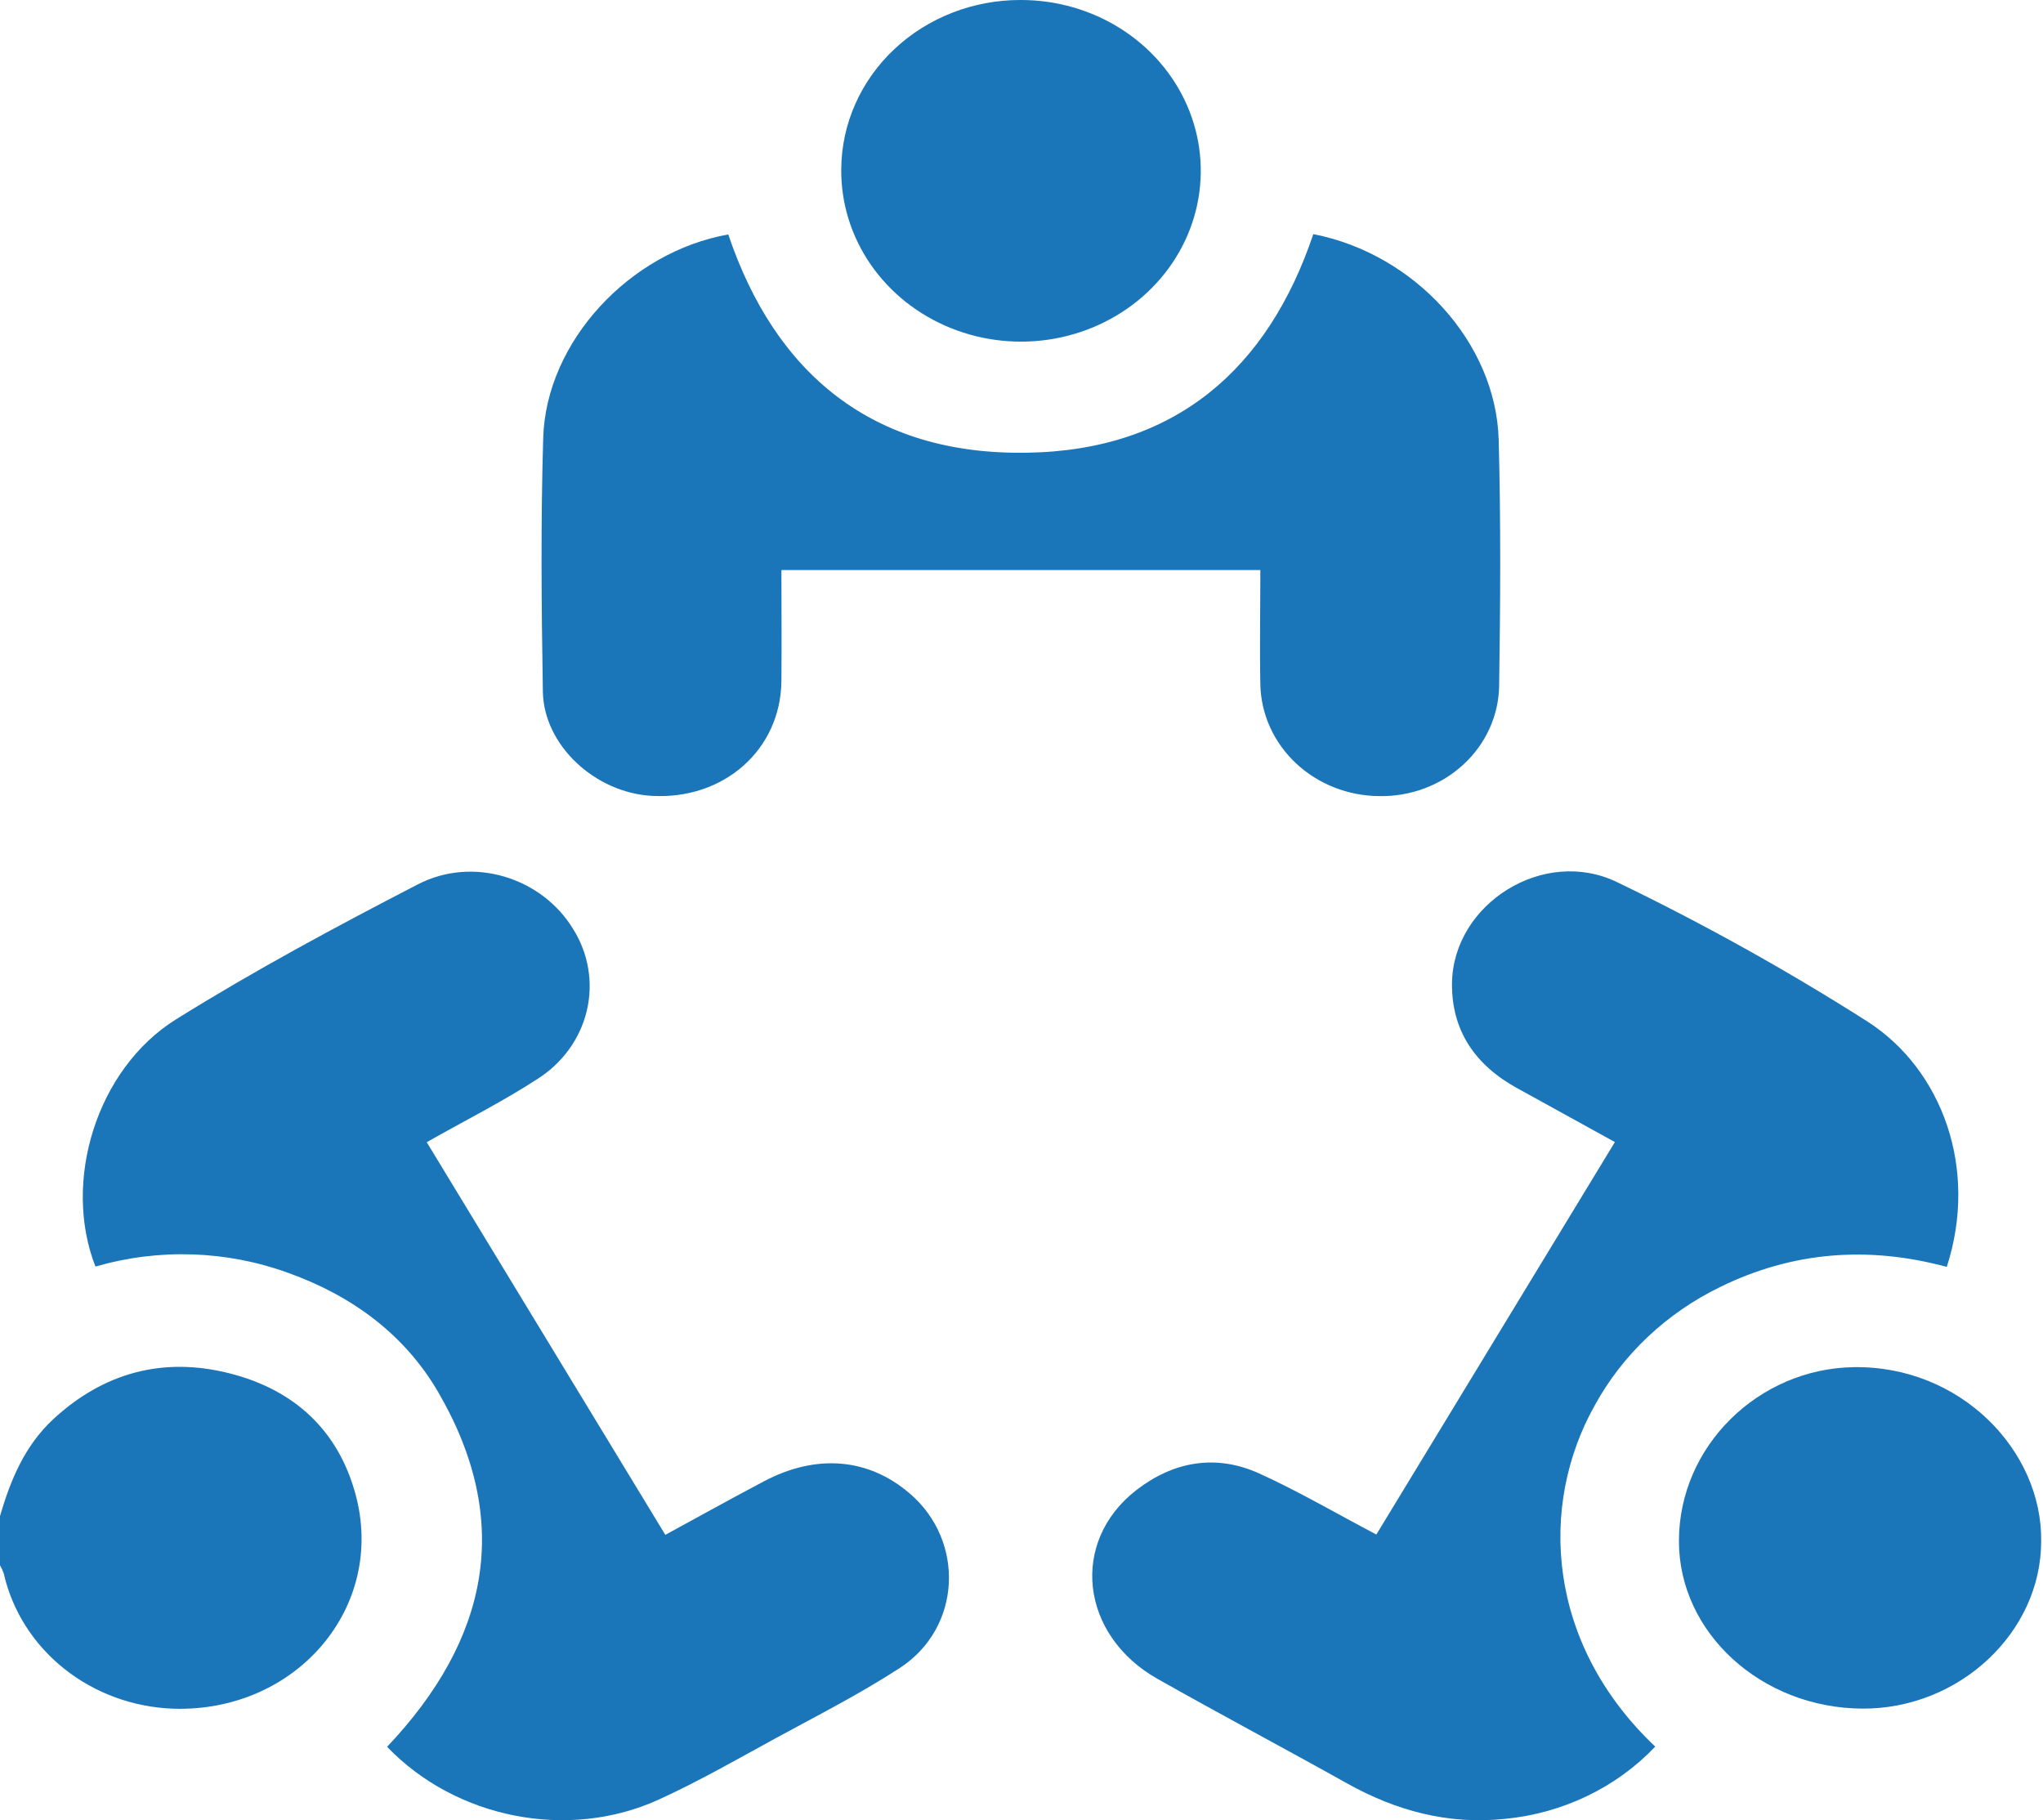<svg width="220" height="196" viewBox="0 0 220 196" fill="none" xmlns="http://www.w3.org/2000/svg">
<g clip-path="url(#clip0_352_470)">
<path d="M0 163.243C1.14 159.375 2.63 155.702 5.748 152.805C11.126 147.839 17.498 146.076 24.634 147.859C31.769 149.642 36.431 154.087 38.281 160.888C41.594 173.058 31.909 184.391 18.692 183.992C14.376 183.843 10.236 182.332 6.925 179.698C3.614 177.064 1.321 173.456 0.409 169.446C0.305 169.134 0.168 168.833 0 168.547L0 163.243Z" fill="#1B75B9"/>
<path d="M209.637 136.419C201.168 134.13 193.026 134.769 185.251 138.575C179.474 141.381 174.757 145.823 171.754 151.287C165.65 162.109 166.538 176.992 178.244 188.075C174.046 192.49 168.269 195.264 162.037 195.856C155.923 196.5 150.314 194.972 145.05 192.029C138.28 188.243 131.418 184.605 124.664 180.789C116.313 176.083 115.173 166.023 122.379 160.443C126.342 157.378 130.918 156.534 135.607 158.665C139.844 160.591 143.861 162.947 148.212 165.236L173.899 122.976C170.366 121.03 166.876 119.098 163.381 117.177C158.794 114.658 156.299 110.913 156.358 105.855C156.482 97.312 166.263 91.104 174.227 95.033C183.52 99.52 192.52 104.534 201.178 110.05C209.131 115.215 213.068 125.832 209.637 136.419Z" fill="#1B75B9"/>
<path d="M45.952 122.991L71.645 165.271C75.264 163.304 78.749 161.357 82.281 159.497C87.933 156.519 93.525 157.009 97.951 160.805C103.941 165.915 103.565 175.244 96.919 179.592C92.617 182.392 88.008 184.732 83.475 187.2C79.329 189.464 75.226 191.824 70.919 193.786C61.154 198.231 49.066 195.794 41.683 188.094C52.626 176.547 55.303 163.825 47.167 149.866C43.581 143.735 37.988 139.556 31.035 137.062C24.39 134.643 17.084 134.404 10.279 136.383C6.698 127.262 10.365 115.117 18.969 109.753C27.373 104.516 36.176 99.784 44.995 95.227C50.996 92.13 58.379 94.537 61.713 100.03C63.382 102.686 63.908 105.852 63.182 108.868C62.456 111.884 60.533 114.518 57.815 116.221C54.077 118.648 50.012 120.687 45.952 122.991Z" fill="#1B75B9"/>
<path d="M141.425 25.21C152.341 27.335 161.101 36.89 161.386 47.374C161.623 56.203 161.569 65.043 161.434 73.871C161.408 75.455 161.053 77.019 160.389 78.472C159.726 79.926 158.768 81.24 157.569 82.341C156.37 83.442 154.955 84.308 153.403 84.889C151.852 85.469 150.196 85.754 148.529 85.725C145.171 85.702 141.954 84.436 139.563 82.196C137.171 79.956 135.793 76.918 135.72 73.728C135.639 69.641 135.72 65.594 135.72 61.384H84.146C84.146 65.385 84.183 69.37 84.146 73.355C84.06 80.723 77.957 86.129 70.219 85.7C64.099 85.373 58.55 80.263 58.458 74.459C58.308 65.354 58.222 56.239 58.496 47.144C58.808 36.783 67.81 27.126 78.424 25.246C83.447 40.119 93.841 49.025 110.581 48.749C126.616 48.504 136.548 39.68 141.425 25.21Z" fill="#1B75B9"/>
<path d="M219.803 165.961C219.803 175.792 210.973 184.038 200.547 183.982C189.663 183.926 180.785 175.807 180.796 165.936C180.796 155.717 189.362 147.384 199.59 147.215C211.103 147.021 219.932 156.187 219.803 165.961Z" fill="#1B75B9"/>
<path d="M109.921 -0C113.761 -0.005 117.515 1.075 120.707 3.103C123.899 5.13 126.384 8.014 127.846 11.387C129.309 14.76 129.682 18.47 128.92 22.046C128.158 25.621 126.293 28.901 123.564 31.467C120.836 34.033 117.365 35.77 113.595 36.458C109.824 37.145 105.923 36.751 102.389 35.327C98.854 33.903 95.845 31.512 93.744 28.458C91.643 25.405 90.545 21.827 90.59 18.179C90.626 13.335 92.68 8.702 96.303 5.295C99.927 1.887 104.824 -0.017 109.921 -0Z" fill="#1B75B9"/>
</g>
<defs>
<clipPath id="clip0_352_470">
<rect width="219.804" height="196" fill="white"/>
</clipPath>
</defs>
</svg>
